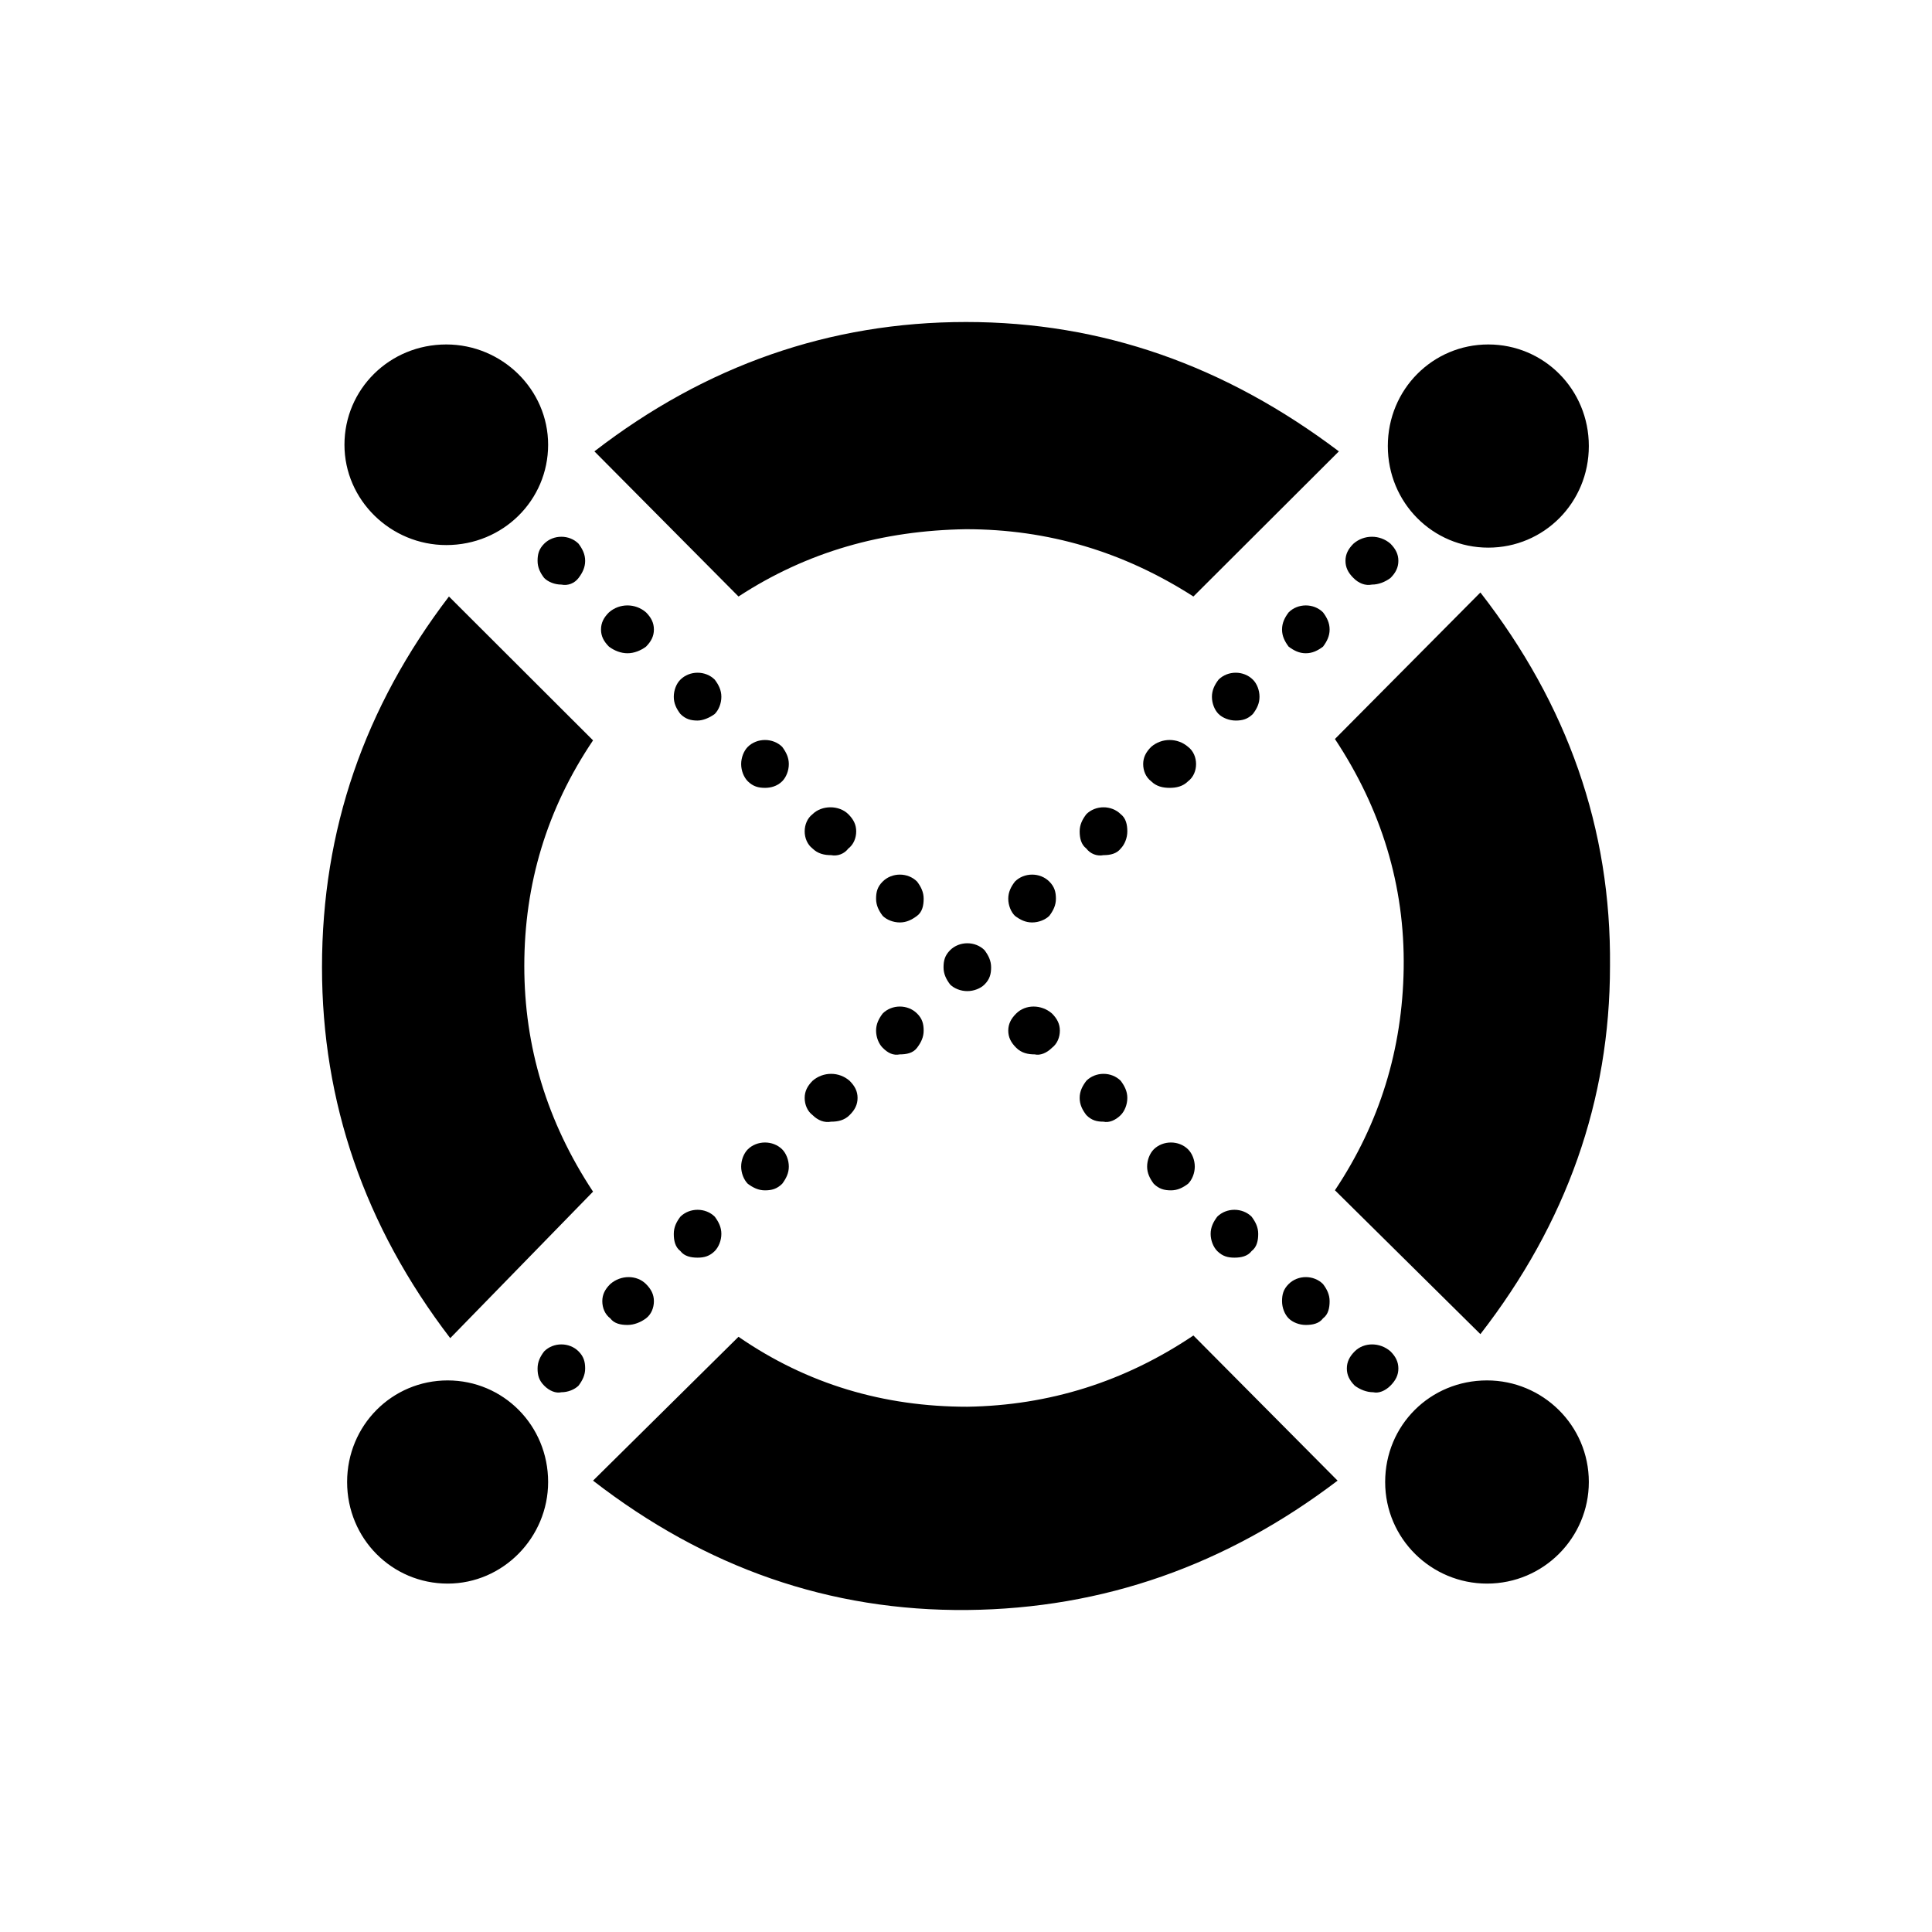 <svg width="24" height="24" fill="none" viewBox="0 0 24 24"><path fill="#000" fill-rule="evenodd" d="M9.174 7.41C10.029 6.852 10.965 6.59 12 6.574C13.018 6.574 13.955 6.852 14.825 7.41L16.632 5.607C15.22 4.541 13.692 4 12 4C10.308 4 8.764 4.541 7.384 5.607L9.174 7.41ZM16.813 7.18C16.747 7.115 16.714 7.049 16.714 6.967C16.714 6.885 16.747 6.82 16.813 6.754C16.944 6.639 17.141 6.639 17.273 6.754C17.338 6.82 17.371 6.885 17.371 6.967C17.371 7.049 17.338 7.115 17.273 7.18C17.207 7.229 17.125 7.262 17.043 7.262C16.961 7.279 16.878 7.246 16.813 7.18ZM16.008 8.033C15.959 7.967 15.926 7.902 15.926 7.82C15.926 7.738 15.959 7.672 16.008 7.607C16.123 7.492 16.32 7.492 16.435 7.607C16.484 7.672 16.517 7.738 16.517 7.82C16.517 7.902 16.484 7.967 16.435 8.033C16.369 8.082 16.304 8.115 16.221 8.115C16.139 8.115 16.074 8.082 16.008 8.033ZM15.055 8.656C15.055 8.738 15.088 8.82 15.137 8.869C15.187 8.918 15.269 8.951 15.351 8.951C15.433 8.951 15.499 8.934 15.564 8.869C15.614 8.803 15.646 8.738 15.646 8.656C15.646 8.574 15.614 8.492 15.564 8.443C15.449 8.328 15.252 8.328 15.137 8.443C15.088 8.508 15.055 8.574 15.055 8.656ZM14.3 9.705C14.234 9.655 14.201 9.574 14.201 9.492C14.201 9.41 14.234 9.344 14.3 9.278C14.431 9.164 14.628 9.164 14.759 9.278C14.825 9.328 14.858 9.41 14.858 9.492C14.858 9.574 14.825 9.655 14.759 9.705C14.694 9.77 14.612 9.787 14.53 9.787C14.447 9.787 14.365 9.77 14.3 9.705ZM13.412 10.328C13.412 10.409 13.429 10.491 13.495 10.541C13.544 10.606 13.626 10.639 13.708 10.623C13.79 10.623 13.872 10.606 13.922 10.541C13.971 10.491 14.004 10.409 14.004 10.328C14.004 10.245 13.987 10.164 13.922 10.114C13.807 10 13.61 10 13.495 10.114C13.445 10.18 13.412 10.245 13.412 10.328ZM12.525 11.164C12.525 11.082 12.558 11.016 12.608 10.951C12.723 10.836 12.92 10.836 13.035 10.951C13.1 11.016 13.117 11.082 13.117 11.164C13.117 11.246 13.084 11.312 13.035 11.377C12.985 11.426 12.903 11.459 12.821 11.459C12.739 11.459 12.673 11.426 12.608 11.377C12.558 11.328 12.525 11.246 12.525 11.164ZM10.883 12.803C10.883 12.885 10.916 12.967 10.965 13.016C11.031 13.082 11.096 13.114 11.178 13.098C11.261 13.098 11.343 13.082 11.392 13.016C11.441 12.951 11.474 12.885 11.474 12.803C11.474 12.721 11.458 12.655 11.392 12.59C11.277 12.475 11.08 12.475 10.965 12.59C10.916 12.655 10.883 12.721 10.883 12.803ZM10.094 13.852C10.029 13.803 9.996 13.721 9.996 13.639C9.996 13.557 10.029 13.492 10.094 13.426C10.226 13.311 10.423 13.311 10.554 13.426C10.62 13.492 10.653 13.557 10.653 13.639C10.653 13.721 10.62 13.787 10.554 13.852C10.489 13.918 10.406 13.934 10.324 13.934C10.242 13.95 10.16 13.918 10.094 13.852ZM9.207 14.492C9.207 14.573 9.24 14.655 9.289 14.705C9.355 14.754 9.421 14.787 9.503 14.787C9.585 14.787 9.651 14.77 9.717 14.705C9.766 14.639 9.799 14.573 9.799 14.492C9.799 14.41 9.766 14.328 9.717 14.278C9.602 14.164 9.404 14.164 9.289 14.278C9.24 14.328 9.207 14.41 9.207 14.492ZM8.452 15.541C8.386 15.491 8.37 15.409 8.37 15.328C8.37 15.245 8.402 15.18 8.452 15.114C8.567 15 8.764 15 8.879 15.114C8.928 15.18 8.961 15.245 8.961 15.328C8.961 15.409 8.928 15.491 8.879 15.541C8.813 15.606 8.747 15.623 8.665 15.623C8.583 15.623 8.501 15.606 8.452 15.541ZM7.482 16.164C7.482 16.246 7.515 16.328 7.581 16.377C7.63 16.443 7.712 16.459 7.795 16.459C7.877 16.459 7.959 16.426 8.025 16.377C8.09 16.328 8.123 16.246 8.123 16.164C8.123 16.082 8.09 16.016 8.025 15.951C7.91 15.836 7.712 15.836 7.581 15.951C7.515 16.016 7.482 16.082 7.482 16.164ZM6.76 17.213C6.694 17.147 6.678 17.082 6.678 17C6.678 16.918 6.71 16.852 6.76 16.787C6.875 16.672 7.072 16.672 7.187 16.787C7.252 16.852 7.269 16.918 7.269 17C7.269 17.082 7.236 17.147 7.187 17.213C7.137 17.262 7.055 17.295 6.973 17.295C6.907 17.311 6.825 17.279 6.76 17.213ZM7.269 6.967C7.269 7.049 7.236 7.115 7.187 7.18C7.137 7.246 7.055 7.279 6.973 7.262C6.891 7.262 6.809 7.229 6.76 7.18C6.71 7.115 6.678 7.049 6.678 6.967C6.678 6.885 6.694 6.82 6.76 6.754C6.875 6.639 7.072 6.639 7.187 6.754C7.236 6.82 7.269 6.885 7.269 6.967ZM8.025 8.033C8.09 7.967 8.123 7.902 8.123 7.82C8.123 7.738 8.09 7.672 8.025 7.607C7.893 7.492 7.696 7.492 7.565 7.607C7.499 7.672 7.466 7.738 7.466 7.82C7.466 7.902 7.499 7.967 7.565 8.033C7.63 8.082 7.712 8.115 7.795 8.115C7.877 8.115 7.959 8.082 8.025 8.033ZM8.961 8.656C8.961 8.738 8.928 8.82 8.879 8.869C8.813 8.918 8.731 8.951 8.665 8.951C8.583 8.951 8.517 8.934 8.452 8.869C8.402 8.803 8.37 8.738 8.37 8.656C8.37 8.574 8.402 8.492 8.452 8.443C8.567 8.328 8.764 8.328 8.879 8.443C8.928 8.508 8.961 8.574 8.961 8.656ZM9.717 9.705C9.766 9.655 9.799 9.574 9.799 9.492C9.799 9.41 9.766 9.344 9.717 9.278C9.602 9.164 9.404 9.164 9.289 9.278C9.24 9.328 9.207 9.41 9.207 9.492C9.207 9.574 9.24 9.655 9.289 9.705C9.355 9.77 9.421 9.787 9.503 9.787C9.569 9.787 9.651 9.77 9.717 9.705ZM10.636 10.328C10.636 10.409 10.604 10.491 10.538 10.541C10.489 10.606 10.406 10.639 10.324 10.623C10.242 10.623 10.16 10.606 10.094 10.541C10.029 10.491 9.996 10.409 9.996 10.328C9.996 10.245 10.029 10.164 10.094 10.114C10.209 10 10.423 10 10.538 10.114C10.604 10.18 10.636 10.245 10.636 10.328ZM11.474 11.164C11.474 11.082 11.441 11.016 11.392 10.951C11.277 10.836 11.08 10.836 10.965 10.951C10.899 11.016 10.883 11.082 10.883 11.164C10.883 11.246 10.916 11.312 10.965 11.377C11.014 11.426 11.096 11.459 11.178 11.459C11.261 11.459 11.326 11.426 11.392 11.377C11.458 11.328 11.474 11.246 11.474 11.164ZM12.312 12.017C12.312 12.098 12.296 12.164 12.23 12.23C12.181 12.279 12.098 12.312 12.016 12.312C11.934 12.312 11.852 12.279 11.803 12.23C11.753 12.164 11.721 12.098 11.721 12.017C11.721 11.934 11.737 11.869 11.803 11.803C11.918 11.689 12.115 11.689 12.23 11.803C12.279 11.869 12.312 11.934 12.312 12.017ZM13.068 13.016C13.133 12.967 13.166 12.885 13.166 12.803C13.166 12.721 13.133 12.655 13.068 12.59C12.936 12.475 12.739 12.475 12.624 12.59C12.558 12.655 12.525 12.721 12.525 12.803C12.525 12.885 12.558 12.951 12.624 13.016C12.69 13.082 12.772 13.098 12.854 13.098C12.92 13.114 13.002 13.082 13.068 13.016ZM14.004 13.639C14.004 13.721 13.971 13.803 13.922 13.852C13.856 13.918 13.774 13.95 13.708 13.934C13.626 13.934 13.56 13.918 13.495 13.852C13.445 13.787 13.412 13.721 13.412 13.639C13.412 13.557 13.445 13.492 13.495 13.426C13.61 13.311 13.807 13.311 13.922 13.426C13.971 13.492 14.004 13.557 14.004 13.639ZM14.759 14.705C14.809 14.655 14.842 14.573 14.842 14.492C14.842 14.41 14.809 14.328 14.759 14.278C14.645 14.164 14.447 14.164 14.332 14.278C14.283 14.328 14.25 14.41 14.25 14.492C14.25 14.573 14.283 14.639 14.332 14.705C14.398 14.77 14.464 14.787 14.546 14.787C14.628 14.787 14.694 14.754 14.759 14.705ZM15.63 15.328C15.63 15.409 15.614 15.491 15.548 15.541C15.499 15.606 15.417 15.623 15.335 15.623C15.252 15.623 15.187 15.606 15.121 15.541C15.072 15.491 15.039 15.409 15.039 15.328C15.039 15.245 15.072 15.18 15.121 15.114C15.236 15 15.433 15 15.548 15.114C15.597 15.18 15.63 15.245 15.63 15.328ZM16.435 16.377C16.501 16.328 16.517 16.246 16.517 16.164C16.517 16.082 16.484 16.016 16.435 15.951C16.32 15.836 16.123 15.836 16.008 15.951C15.942 16.016 15.926 16.082 15.926 16.164C15.926 16.246 15.959 16.328 16.008 16.377C16.057 16.426 16.139 16.459 16.221 16.459C16.304 16.459 16.386 16.443 16.435 16.377ZM17.371 17C17.371 17.082 17.338 17.147 17.273 17.213C17.207 17.279 17.125 17.311 17.059 17.295C16.977 17.295 16.895 17.262 16.829 17.213C16.764 17.147 16.731 17.082 16.731 17C16.731 16.918 16.764 16.852 16.829 16.787C16.944 16.672 17.141 16.672 17.273 16.787C17.338 16.852 17.371 16.918 17.371 17ZM6.513 12C6.513 13 6.793 13.934 7.367 14.803L5.593 16.623C4.526 15.229 4 13.688 4 12.016C4 10.311 4.526 8.787 5.577 7.41L7.367 9.197C6.793 10.049 6.513 10.983 6.513 12ZM14.825 16.59C13.971 17.164 13.035 17.459 12.016 17.475C10.981 17.475 10.029 17.196 9.174 16.606L7.367 18.393C8.764 19.475 10.308 20.016 12.016 20C13.708 19.983 15.236 19.442 16.616 18.393L14.825 16.59ZM17.437 12.032C17.453 11 17.158 10.049 16.583 9.18L18.39 7.36C19.474 8.754 20.016 10.295 20 12C20 13.672 19.458 15.196 18.39 16.573L16.583 14.786C17.141 13.95 17.421 13.032 17.437 12.032ZM18.472 17.148C19.162 17.148 19.737 17.705 19.737 18.41C19.737 19.098 19.178 19.672 18.472 19.672C17.782 19.672 17.207 19.115 17.207 18.41C17.207 17.705 17.766 17.148 18.472 17.148ZM6.809 18.41C6.809 17.705 6.25 17.148 5.561 17.148C4.871 17.148 4.312 17.705 4.312 18.41C4.312 19.115 4.871 19.672 5.561 19.672C6.25 19.672 6.809 19.098 6.809 18.41ZM18.488 4.279C19.178 4.279 19.737 4.836 19.737 5.541C19.737 6.246 19.178 6.803 18.488 6.803C17.799 6.803 17.24 6.246 17.24 5.541C17.24 4.836 17.799 4.279 18.488 4.279ZM6.809 5.525C6.809 4.836 6.234 4.279 5.544 4.279C4.838 4.279 4.279 4.836 4.279 5.525C4.279 6.213 4.854 6.771 5.544 6.771C6.25 6.771 6.809 6.213 6.809 5.525Z" clip-rule="evenodd"/></svg>